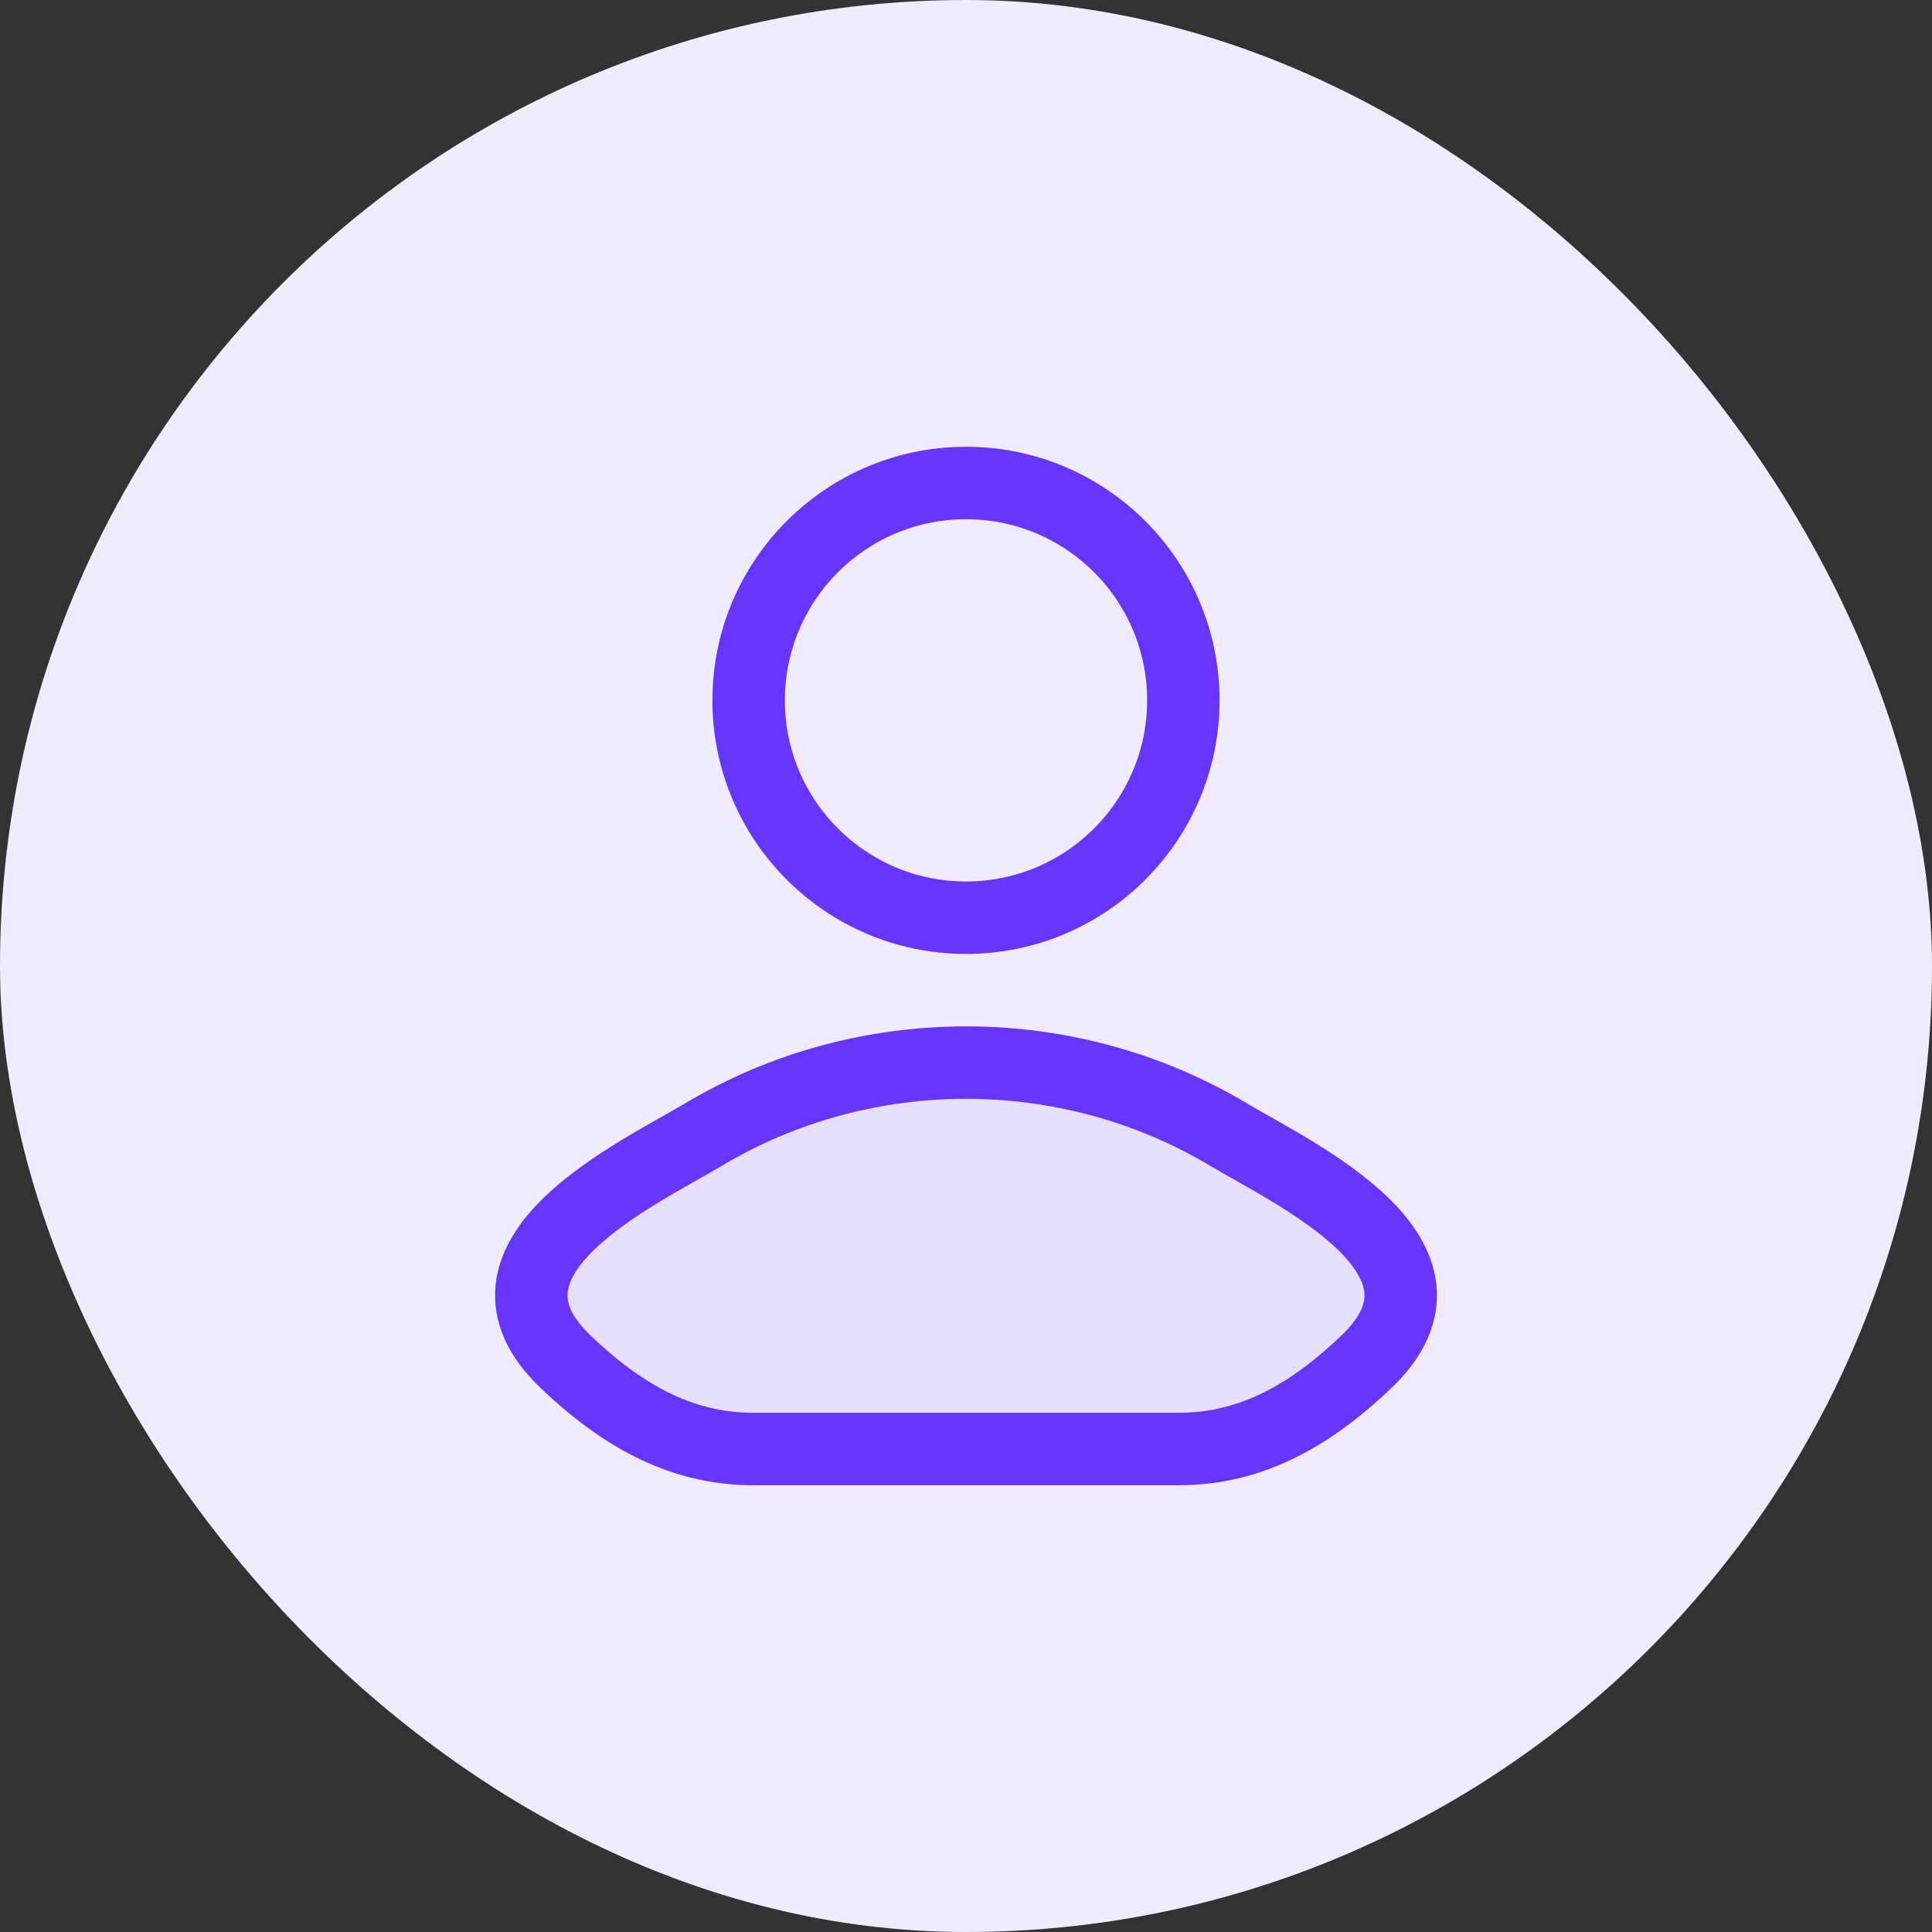 <svg width="40" height="40" viewBox="0 0 40 40" fill="none" xmlns="http://www.w3.org/2000/svg">
<rect x="0" y="0" width="40" height="40" fill="#333333" stroke="none"/>
<rect width="40" height="40" rx="20" fill="#F0EBFF"/>
<path d="M14.578 23.482C13.163 24.324 9.453 26.044 11.713 28.197C12.816 29.248 14.046 30 15.591 30H24.409C25.954 30 27.184 29.248 28.287 28.197C30.547 26.044 26.837 24.324 25.422 23.482C22.105 21.506 17.895 21.506 14.578 23.482Z" fill="#E7DFFF" stroke="#6834FF" stroke-width="1.5" stroke-linecap="round" stroke-linejoin="round"/>
<path d="M24.5 14.5C24.5 16.985 22.485 19 20 19C17.515 19 15.5 16.985 15.5 14.5C15.5 12.015 17.515 10 20 10C22.485 10 24.5 12.015 24.5 14.5Z" stroke="#6834FF" stroke-width="1.5"/>
</svg>
